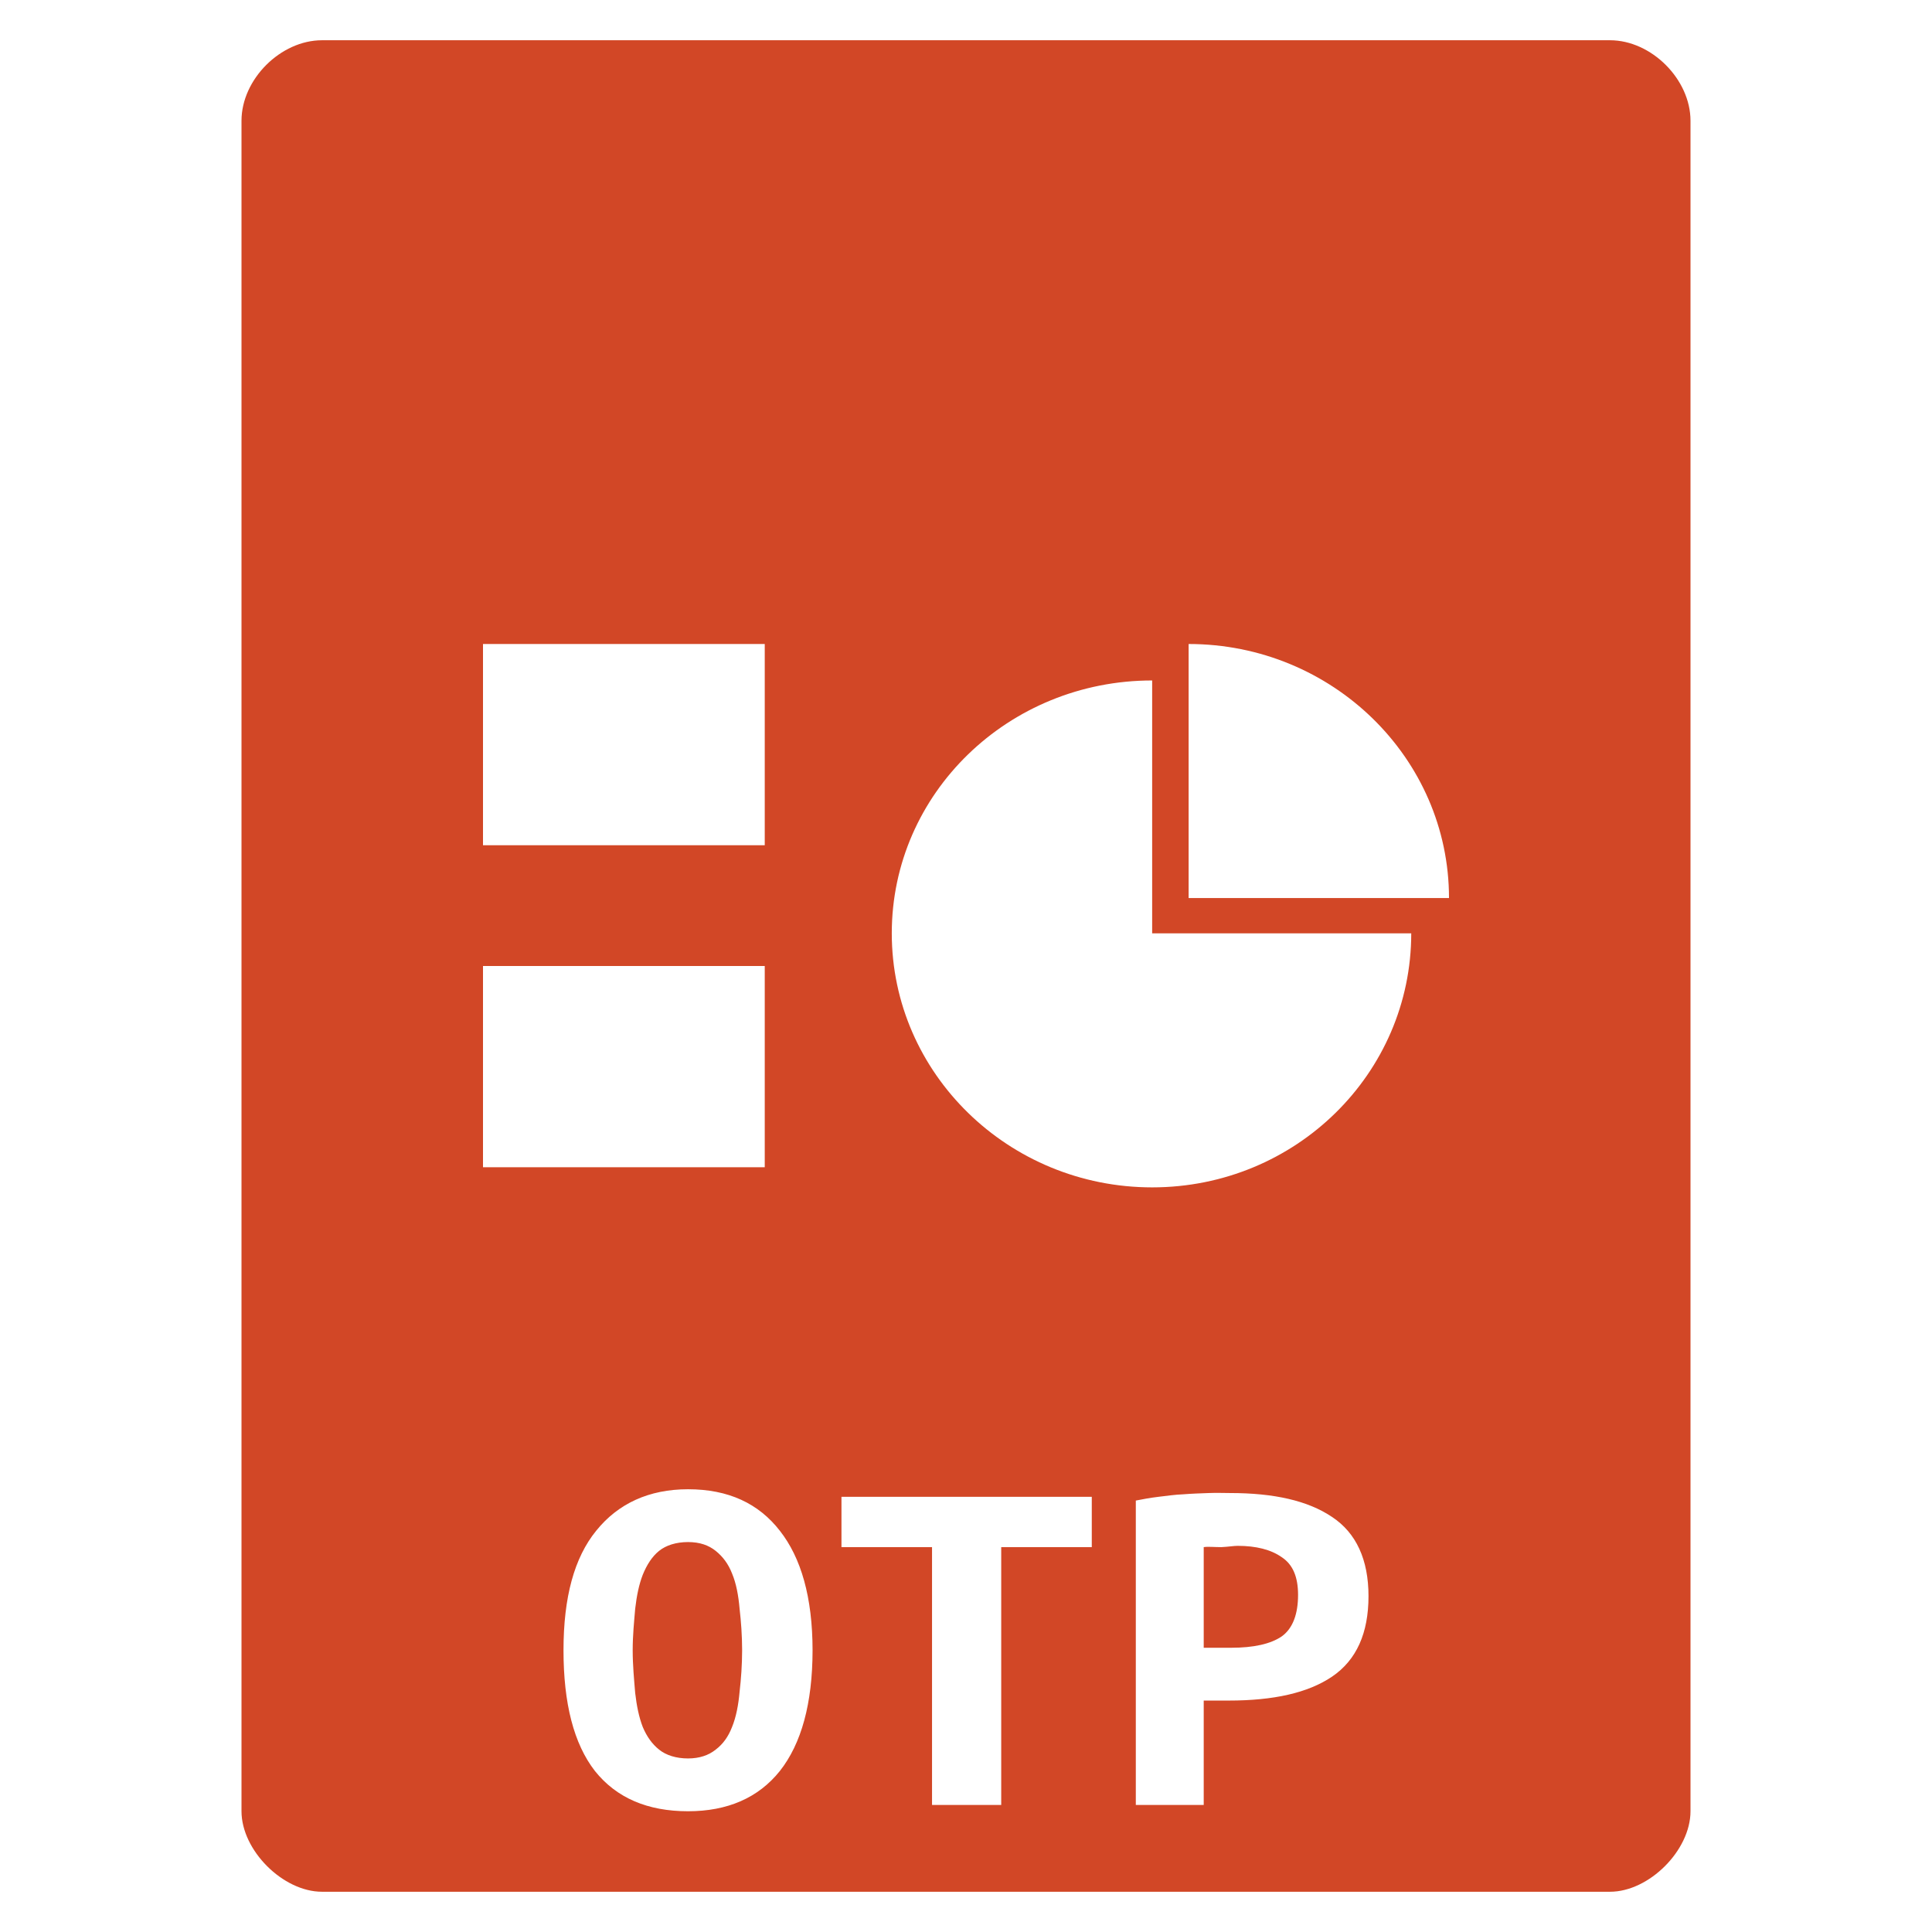 <?xml version="1.0" encoding="UTF-8" standalone="no"?>
<svg
   xmlns:dc="http://purl.org/dc/elements/1.1/"
   xmlns:cc="http://creativecommons.org/ns#"
   xmlns:rdf="http://www.w3.org/1999/02/22-rdf-syntax-ns#"
   xmlns:svg="http://www.w3.org/2000/svg"
   xmlns="http://www.w3.org/2000/svg"
   xmlns:sodipodi="http://sodipodi.sourceforge.net/DTD/sodipodi-0.dtd"
   xmlns:inkscape="http://www.inkscape.org/namespaces/inkscape"
   width="48"
   viewBox="0 0 48 48"
   height="48"
   id="svg2"
   version="1.1"
   inkscape:version="0.48.4 r9939"
   sodipodi:docname="application-vnd.oasis.opendocument.presentation-template.svg">
  <defs
     id="defs32" />
  <sodipodi:namedview
     pagecolor="#ffffff"
     bordercolor="#666666"
     borderopacity="1"
     objecttolerance="10"
     gridtolerance="10"
     guidetolerance="10"
     inkscape:pageopacity="0"
     inkscape:pageshadow="2"
     inkscape:window-width="640"
     inkscape:window-height="480"
     id="namedview30"
     showgrid="false"
     inkscape:zoom="4.9166667"
     inkscape:cx="24"
     inkscape:cy="24"
     inkscape:window-x="0"
     inkscape:window-y="0"
     inkscape:window-maximized="0"
     inkscape:current-layer="svg2" />
  <path
     style="fill:#d24726"
     d="M 8 1 C 6.971 1 6 1.971 6 3 L 6 14 L 6 45 C 6 45.971 7.029 47 8 47 L 40 47 C 40.971 47 42 45.971 42 45 L 42 14 L 42 3 C 42 1.971 41.029 1 40 1 L 29 1 L 19 1 L 8 1 z M 12 16 L 19 16 L 19 21 L 12 21 L 12 16 z M 29.531 16 C 33.1 16 36 18.833 36 22.312 L 29.531 22.312 L 29.531 16 z M 28.625 16.906 L 28.625 23.188 L 35.062 23.188 C 35.062 26.667 32.194 29.5 28.625 29.5 C 25.056 29.5 22.156 26.667 22.156 23.188 C 22.156 19.708 25.056 16.906 28.625 16.906 z M 12 24 L 19 24 L 19 29 L 12 29 L 12 24 z M 17.094 37 C 18.1 37 18.849 37.354 19.375 38.031 C 19.901 38.7 20.187 39.679 20.188 41 C 20.187 42.321 19.91 43.323 19.375 44 C 18.84 44.669 18.072 45 17.094 45 C 16.088 45 15.316 44.669 14.781 44 C 14.255 43.323 14 42.321 14 41 C 14 39.679 14.268 38.7 14.812 38.031 C 15.357 37.354 16.125 37 17.094 37 z M 30.031 37.094 C 30.234 37.086 30.406 37.094 30.562 37.094 C 31.651 37.094 32.494 37.283 33.094 37.688 C 33.694 38.084 34 38.748 34 39.656 C 34 40.573 33.703 41.243 33.094 41.656 C 32.494 42.061 31.639 42.25 30.531 42.25 L 29.906 42.25 L 29.906 44.844 L 28.219 44.844 L 28.219 37.281 C 28.385 37.248 28.578 37.212 28.781 37.188 C 28.993 37.163 29.194 37.133 29.406 37.125 C 29.618 37.108 29.828 37.102 30.031 37.094 z M 20.906 37.188 L 27.125 37.188 L 27.125 38.438 L 24.875 38.438 L 24.875 44.844 L 23.156 44.844 L 23.156 38.438 L 20.906 38.438 L 20.906 37.188 z M 17.094 38.312 C 16.798 38.313 16.55 38.391 16.375 38.531 C 16.2 38.672 16.07 38.877 15.969 39.125 C 15.876 39.364 15.818 39.647 15.781 39.969 C 15.754 40.291 15.719 40.628 15.719 41 C 15.719 41.372 15.754 41.732 15.781 42.062 C 15.818 42.384 15.876 42.667 15.969 42.906 C 16.07 43.146 16.2 43.328 16.375 43.469 C 16.55 43.609 16.798 43.688 17.094 43.688 C 17.38 43.688 17.606 43.609 17.781 43.469 C 17.966 43.328 18.095 43.146 18.188 42.906 C 18.289 42.659 18.347 42.353 18.375 42.031 C 18.412 41.709 18.437 41.372 18.438 41 C 18.437 40.628 18.412 40.291 18.375 39.969 C 18.347 39.639 18.289 39.333 18.188 39.094 C 18.095 38.854 17.957 38.672 17.781 38.531 C 17.606 38.391 17.389 38.313 17.094 38.312 z M 30.75 38.406 C 30.648 38.406 30.528 38.429 30.344 38.438 C 30.168 38.438 30.008 38.421 29.906 38.438 L 29.906 40.938 L 30.594 40.938 C 31.138 40.938 31.567 40.846 31.844 40.656 C 32.121 40.458 32.25 40.096 32.25 39.625 C 32.25 39.179 32.121 38.869 31.844 38.688 C 31.576 38.498 31.202 38.406 30.75 38.406 z "
     id="path4" />
</svg>
